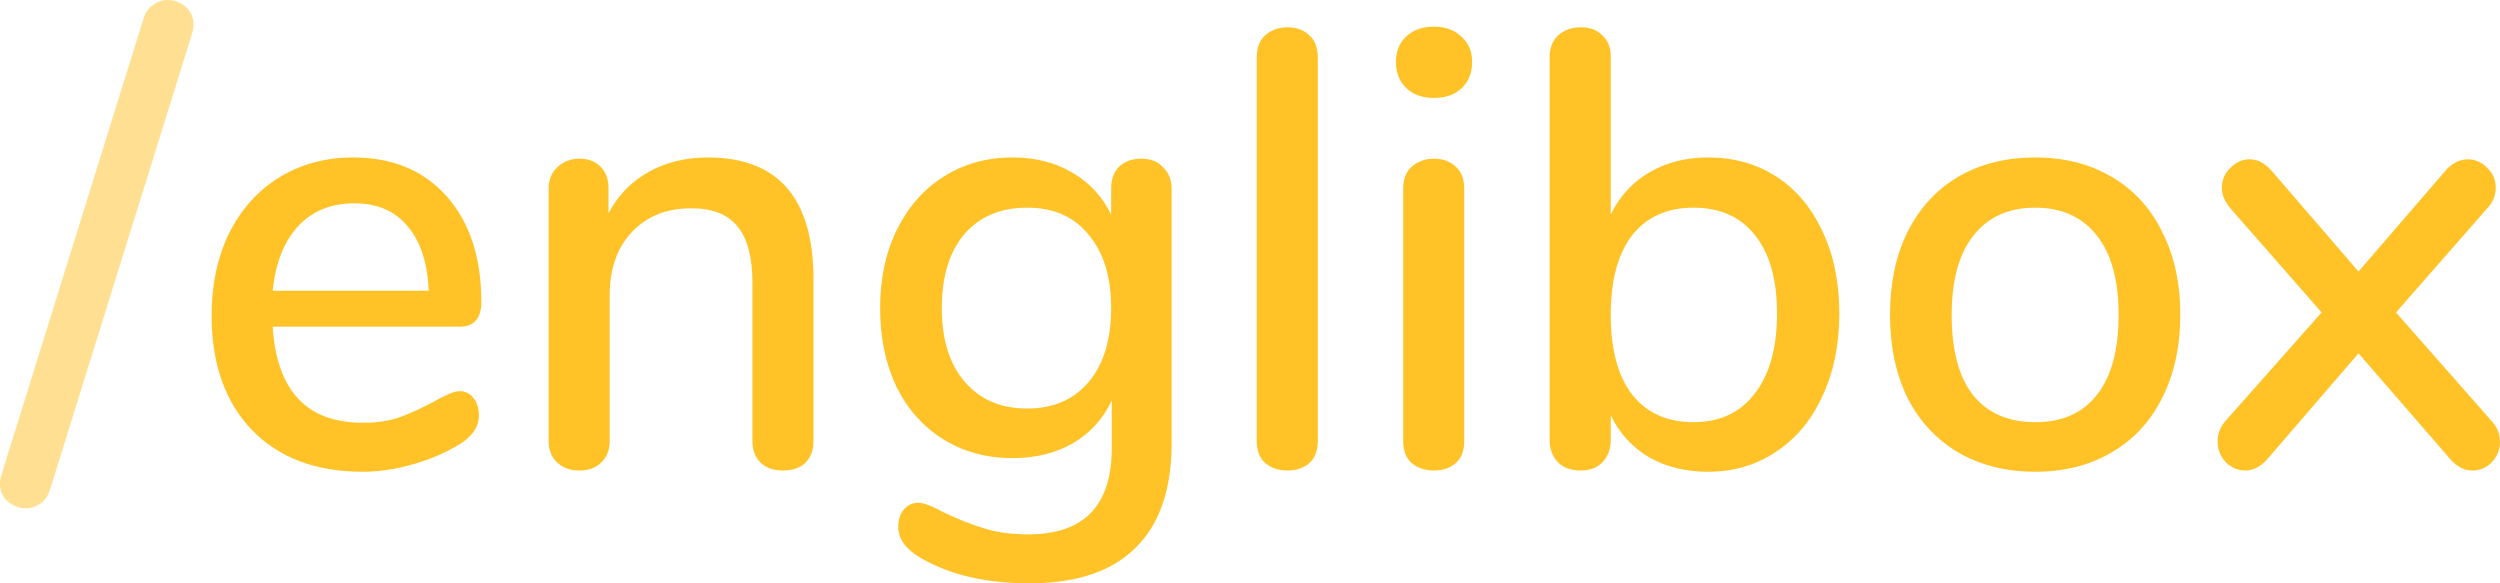 <svg width="120" height="28" viewBox="0 0 120 28" fill="none" xmlns="http://www.w3.org/2000/svg">
<path d="M22.058 18.776C22.329 18.776 22.552 18.885 22.726 19.103C22.9 19.321 22.987 19.599 22.987 19.936C22.987 20.512 22.639 20.997 21.942 21.394C21.265 21.791 20.52 22.098 19.707 22.317C18.914 22.535 18.149 22.644 17.414 22.644C15.169 22.644 13.399 21.979 12.102 20.65C10.805 19.301 10.157 17.466 10.157 15.146C10.157 13.658 10.438 12.339 10.999 11.188C11.579 10.037 12.383 9.145 13.408 8.51C14.453 7.875 15.634 7.558 16.95 7.558C18.846 7.558 20.346 8.183 21.449 9.432C22.552 10.682 23.104 12.368 23.104 14.491C23.104 15.284 22.755 15.681 22.058 15.681H13.089C13.282 18.756 14.724 20.293 17.414 20.293C18.13 20.293 18.749 20.194 19.272 19.996C19.794 19.797 20.346 19.54 20.926 19.222C20.985 19.182 21.139 19.103 21.391 18.984C21.662 18.845 21.884 18.776 22.058 18.776ZM17.008 9.76C15.885 9.76 14.985 10.127 14.308 10.861C13.631 11.595 13.224 12.626 13.089 13.955H20.578C20.52 12.606 20.181 11.575 19.562 10.861C18.962 10.127 18.111 9.76 17.008 9.76Z" fill="#FFC328"/>
<path d="M33.968 7.558C37.355 7.558 39.048 9.512 39.048 13.42V21.156C39.048 21.612 38.913 21.97 38.642 22.227C38.39 22.465 38.032 22.584 37.568 22.584C37.123 22.584 36.765 22.456 36.494 22.198C36.242 21.94 36.117 21.593 36.117 21.156V13.569C36.117 12.339 35.875 11.436 35.391 10.861C34.926 10.285 34.191 9.998 33.185 9.998C32.004 9.998 31.056 10.375 30.34 11.129C29.624 11.882 29.266 12.894 29.266 14.164V21.156C29.266 21.593 29.131 21.94 28.86 22.198C28.608 22.456 28.26 22.584 27.815 22.584C27.369 22.584 27.012 22.456 26.741 22.198C26.47 21.94 26.334 21.593 26.334 21.156V9.046C26.334 8.629 26.47 8.292 26.741 8.034C27.031 7.756 27.389 7.617 27.815 7.617C28.24 7.617 28.579 7.746 28.831 8.004C29.082 8.262 29.208 8.599 29.208 9.016V10.236C29.672 9.363 30.321 8.698 31.153 8.242C31.985 7.786 32.923 7.558 33.968 7.558Z" fill="#FFC328"/>
<path d="M54.786 7.617C55.231 7.617 55.58 7.756 55.831 8.034C56.102 8.292 56.238 8.639 56.238 9.075V21.275C56.238 23.497 55.657 25.173 54.496 26.304C53.354 27.435 51.661 28 49.416 28C47.326 28 45.585 27.593 44.191 26.78C43.475 26.363 43.117 25.867 43.117 25.292C43.117 24.955 43.204 24.677 43.379 24.459C43.572 24.241 43.804 24.132 44.075 24.132C44.327 24.132 44.723 24.28 45.265 24.578C45.962 24.915 46.61 25.173 47.21 25.352C47.81 25.55 48.526 25.649 49.358 25.649C52.029 25.649 53.364 24.271 53.364 21.513V19.222C52.958 20.095 52.338 20.779 51.506 21.275C50.674 21.751 49.706 21.989 48.603 21.989C47.365 21.989 46.262 21.692 45.294 21.097C44.327 20.502 43.572 19.659 43.03 18.567C42.508 17.476 42.246 16.217 42.246 14.789C42.246 13.36 42.517 12.101 43.059 11.009C43.601 9.918 44.346 9.075 45.294 8.48C46.262 7.865 47.365 7.558 48.603 7.558C49.687 7.558 50.635 7.796 51.448 8.272C52.28 8.748 52.909 9.423 53.335 10.295V9.046C53.335 8.609 53.461 8.262 53.712 8.004C53.983 7.746 54.341 7.617 54.786 7.617ZM49.3 19.609C50.558 19.609 51.545 19.182 52.261 18.329C52.977 17.476 53.335 16.296 53.335 14.789C53.335 13.301 52.977 12.13 52.261 11.277C51.564 10.405 50.577 9.968 49.3 9.968C48.023 9.968 47.017 10.395 46.281 11.248C45.565 12.101 45.207 13.281 45.207 14.789C45.207 16.296 45.575 17.476 46.31 18.329C47.046 19.182 48.042 19.609 49.3 19.609Z" fill="#FFC328"/>
<path d="M61.803 22.584C61.377 22.584 61.019 22.465 60.729 22.227C60.458 21.989 60.323 21.632 60.323 21.156V2.767C60.323 2.291 60.458 1.934 60.729 1.696C61.019 1.438 61.377 1.309 61.803 1.309C62.229 1.309 62.577 1.438 62.848 1.696C63.119 1.934 63.255 2.291 63.255 2.767V21.156C63.255 21.632 63.119 21.989 62.848 22.227C62.577 22.465 62.229 22.584 61.803 22.584Z" fill="#FFC328"/>
<path d="M68.833 22.584C68.408 22.584 68.05 22.465 67.759 22.227C67.488 21.989 67.353 21.632 67.353 21.156V9.075C67.353 8.599 67.488 8.242 67.759 8.004C68.05 7.746 68.408 7.617 68.833 7.617C69.259 7.617 69.607 7.746 69.878 8.004C70.149 8.242 70.285 8.599 70.285 9.075V21.156C70.285 21.632 70.149 21.989 69.878 22.227C69.607 22.465 69.259 22.584 68.833 22.584ZM68.833 4.701C68.272 4.701 67.827 4.543 67.498 4.225C67.169 3.908 67.005 3.491 67.005 2.975C67.005 2.46 67.169 2.053 67.498 1.755C67.827 1.438 68.272 1.279 68.833 1.279C69.375 1.279 69.811 1.438 70.14 1.755C70.488 2.053 70.662 2.46 70.662 2.975C70.662 3.491 70.498 3.908 70.169 4.225C69.84 4.543 69.394 4.701 68.833 4.701Z" fill="#FFC328"/>
<path d="M81.988 7.558C83.227 7.558 84.32 7.865 85.269 8.48C86.217 9.095 86.952 9.968 87.475 11.099C88.016 12.229 88.287 13.549 88.287 15.056C88.287 16.544 88.016 17.863 87.475 19.014C86.952 20.164 86.207 21.057 85.239 21.692C84.291 22.327 83.207 22.644 81.988 22.644C80.924 22.644 79.985 22.416 79.173 21.96C78.36 21.483 77.741 20.809 77.315 19.936V21.126C77.315 21.563 77.179 21.92 76.909 22.198C76.657 22.456 76.309 22.584 75.864 22.584C75.418 22.584 75.06 22.456 74.789 22.198C74.519 21.92 74.383 21.563 74.383 21.126V2.737C74.383 2.301 74.519 1.954 74.789 1.696C75.08 1.438 75.447 1.309 75.892 1.309C76.318 1.309 76.657 1.438 76.909 1.696C77.179 1.934 77.315 2.261 77.315 2.678V10.295C77.741 9.423 78.36 8.748 79.173 8.272C79.985 7.796 80.924 7.558 81.988 7.558ZM81.292 20.264C82.549 20.264 83.527 19.807 84.224 18.895C84.939 17.982 85.297 16.703 85.297 15.056C85.297 13.43 84.949 12.18 84.252 11.307C83.556 10.414 82.569 9.968 81.292 9.968C80.014 9.968 79.028 10.414 78.331 11.307C77.653 12.2 77.315 13.469 77.315 15.116C77.315 16.762 77.653 18.032 78.331 18.924C79.028 19.817 80.014 20.264 81.292 20.264Z" fill="#FFC328"/>
<path d="M97.687 22.644C96.294 22.644 95.065 22.337 94.001 21.721C92.956 21.107 92.143 20.234 91.562 19.103C91.001 17.953 90.721 16.623 90.721 15.116C90.721 13.588 91.001 12.259 91.562 11.129C92.143 9.978 92.956 9.095 94.001 8.48C95.065 7.865 96.294 7.558 97.687 7.558C99.081 7.558 100.3 7.865 101.345 8.48C102.409 9.095 103.222 9.978 103.783 11.129C104.364 12.259 104.654 13.588 104.654 15.116C104.654 16.623 104.364 17.953 103.783 19.103C103.222 20.234 102.409 21.107 101.345 21.721C100.3 22.337 99.081 22.644 97.687 22.644ZM97.687 20.264C98.984 20.264 99.971 19.827 100.648 18.954C101.345 18.081 101.693 16.802 101.693 15.116C101.693 13.45 101.345 12.18 100.648 11.307C99.951 10.414 98.964 9.968 97.687 9.968C96.41 9.968 95.423 10.414 94.726 11.307C94.03 12.18 93.681 13.45 93.681 15.116C93.681 16.802 94.02 18.081 94.697 18.954C95.394 19.827 96.391 20.264 97.687 20.264Z" fill="#FFC328"/>
<path d="M119.565 20.174C119.855 20.472 120 20.819 120 21.216C120 21.593 119.865 21.92 119.594 22.198C119.342 22.456 119.033 22.584 118.665 22.584C118.297 22.584 117.959 22.416 117.649 22.079L113.208 16.961L108.796 22.079C108.486 22.416 108.147 22.584 107.78 22.584C107.412 22.584 107.093 22.446 106.822 22.168C106.57 21.89 106.444 21.563 106.444 21.186C106.444 20.809 106.58 20.472 106.851 20.174L111.437 14.997L107.083 10.028C106.793 9.69 106.648 9.353 106.648 9.016C106.648 8.639 106.783 8.322 107.054 8.064C107.325 7.786 107.635 7.647 107.983 7.647C108.351 7.647 108.689 7.816 108.999 8.153L113.208 13.033L117.417 8.153C117.727 7.816 118.075 7.647 118.462 7.647C118.81 7.647 119.12 7.786 119.391 8.064C119.662 8.322 119.797 8.639 119.797 9.016C119.797 9.393 119.652 9.73 119.362 10.028L115.008 14.997L119.565 20.174Z" fill="#FFC328"/>
<path d="M2.409 23.477C2.313 23.795 2.158 24.023 1.945 24.162C1.732 24.32 1.5 24.4 1.248 24.4C0.919 24.4 0.629 24.291 0.377 24.072C0.126 23.854 0 23.567 0 23.209C0 23.071 0.029 22.912 0.087 22.733L6.88 0.922C6.976 0.605 7.131 0.377 7.344 0.238C7.557 0.079 7.789 0 8.041 0C8.37 0 8.66 0.109 8.912 0.327C9.163 0.546 9.289 0.833 9.289 1.19C9.289 1.329 9.26 1.488 9.202 1.666L2.409 23.477Z" fill="#FFC328" fill-opacity="0.5"/>
</svg>
